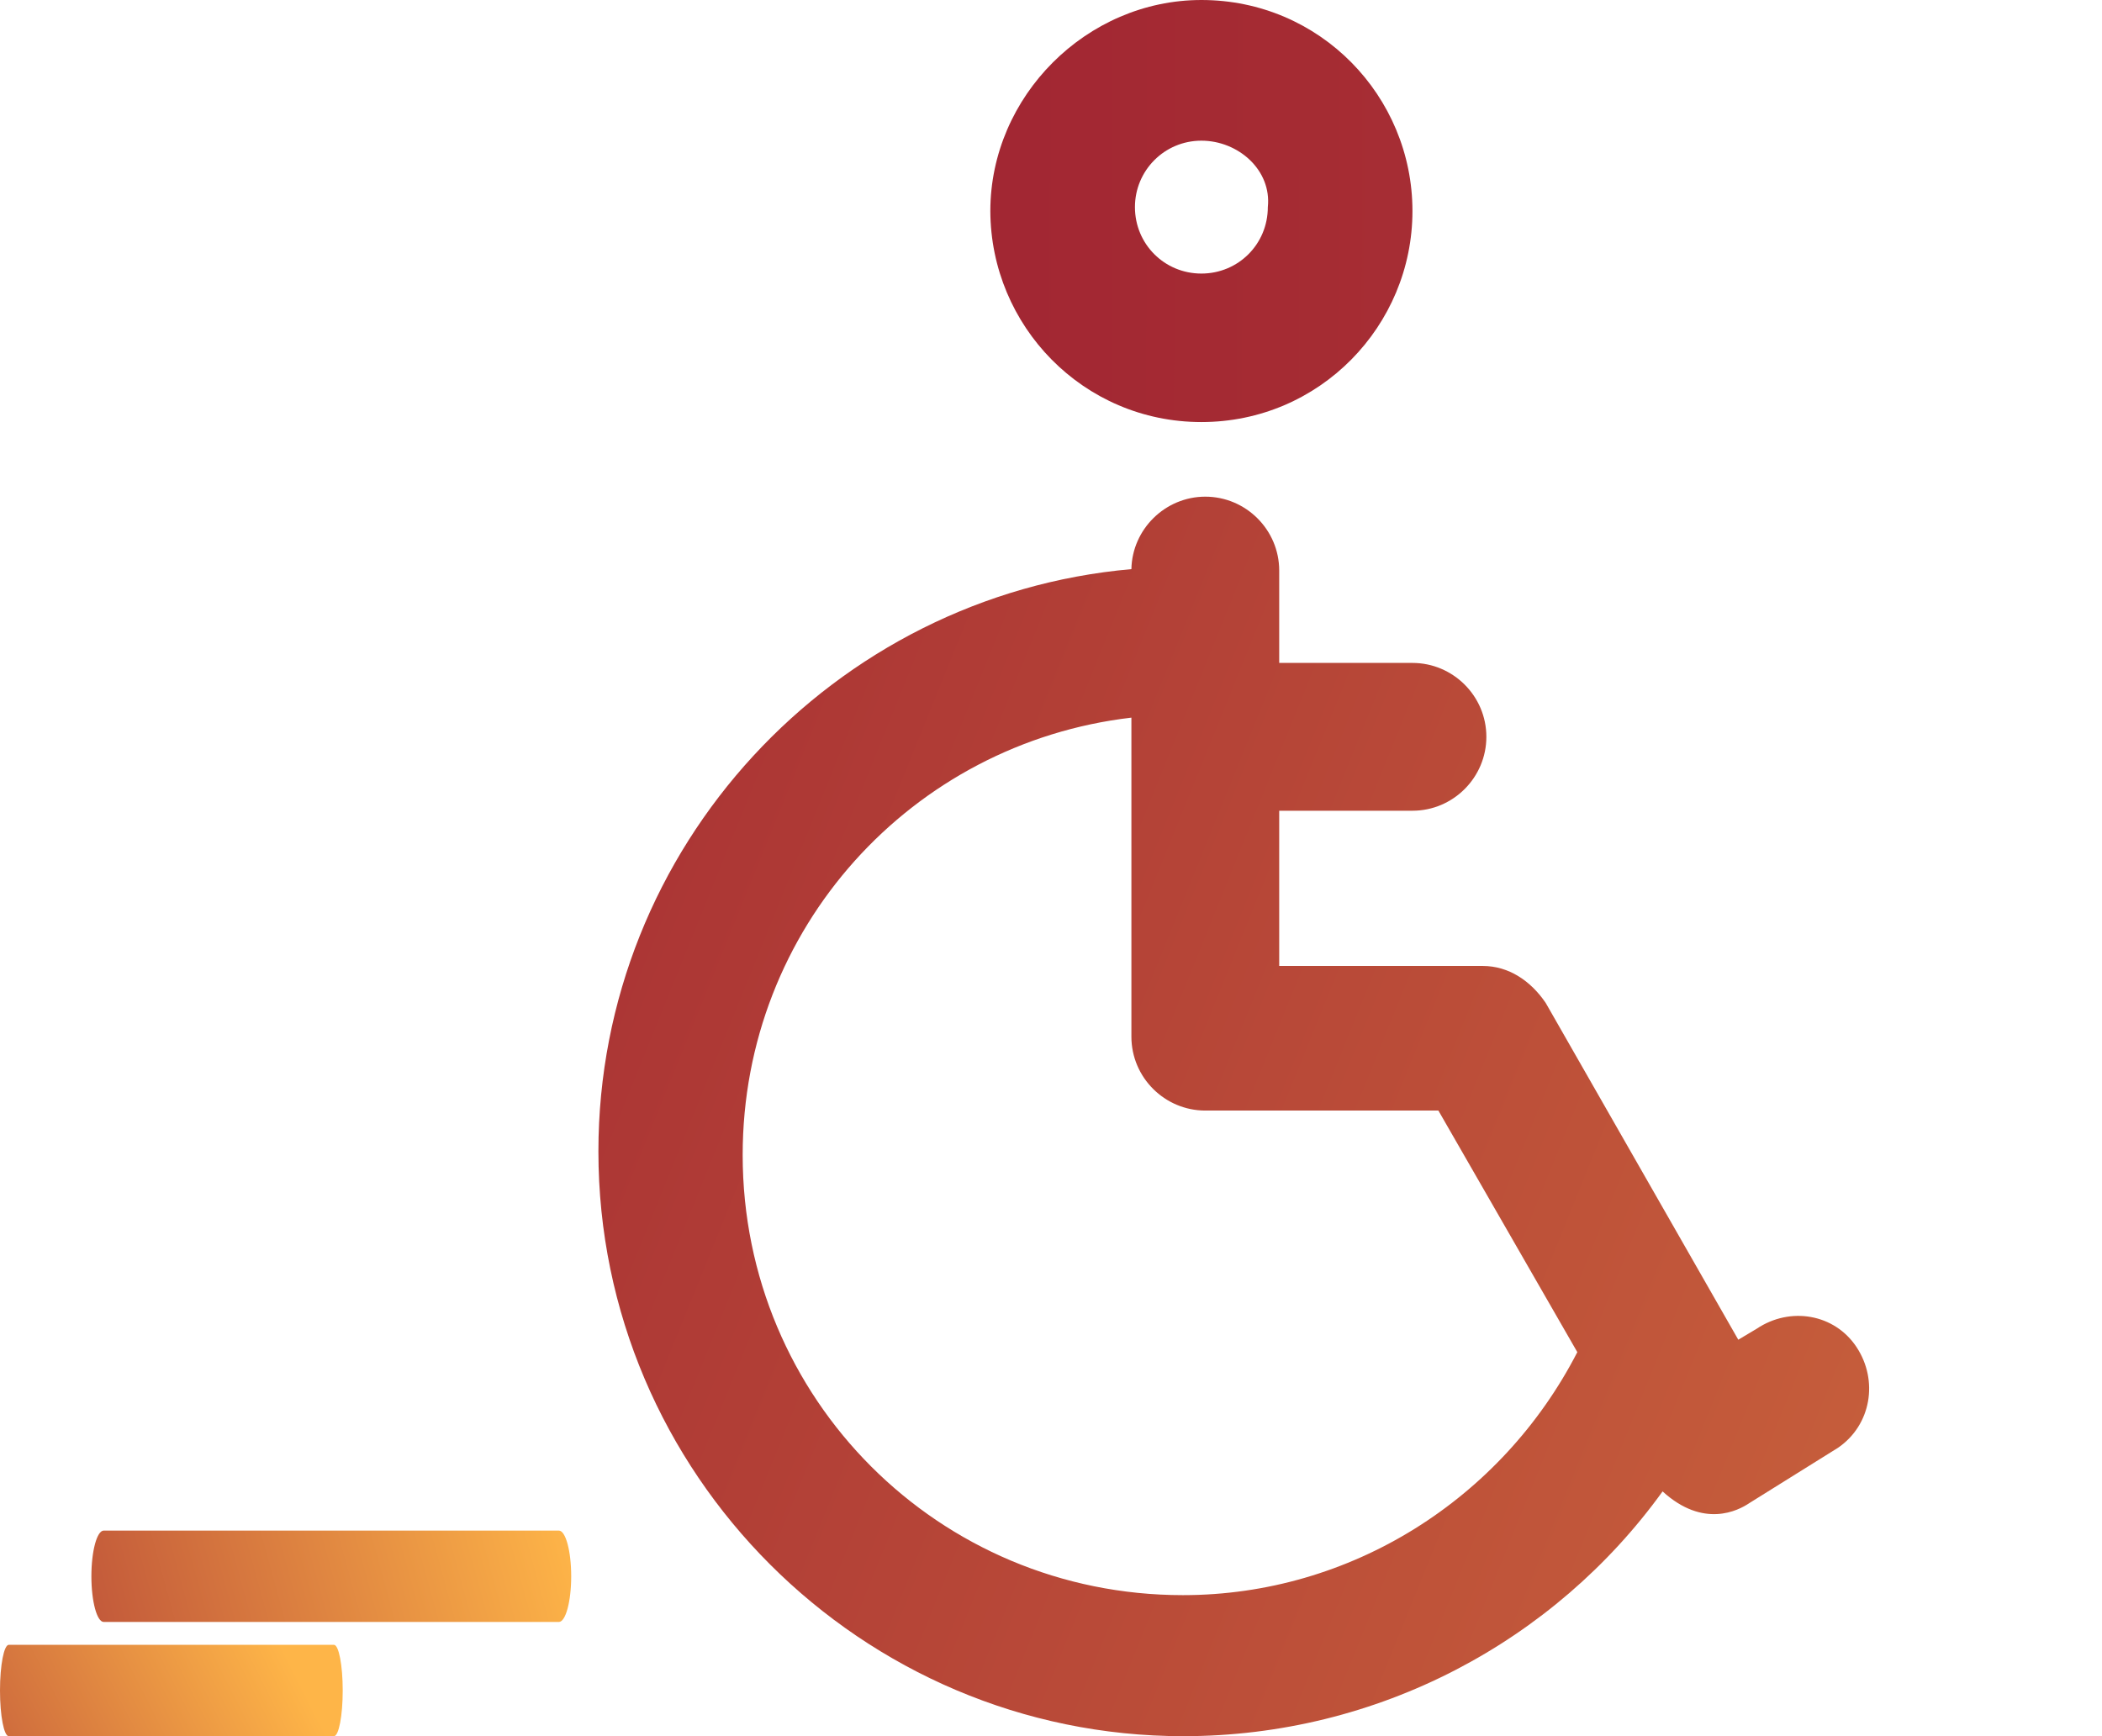 <svg width="92" height="76" viewBox="0 0 92 76" fill="none" xmlns="http://www.w3.org/2000/svg">
<path d="M81.259 58.971C80.295 57.509 78.351 57.183 76.889 58.163L76.081 58.645L67.652 43.902C66.998 42.938 66.034 42.284 64.899 42.284H55.988V35.489H61.82C63.608 35.489 65.055 34.027 65.055 32.254C65.055 30.465 63.593 29.019 61.82 29.019H55.988V24.976C55.988 23.187 54.526 21.741 52.753 21.741C50.996 21.741 49.55 23.172 49.519 24.913C36.486 26.064 26.191 37.075 26.191 50.402C26.191 64.492 37.7 76 51.789 76C60.296 76 68.025 71.863 72.768 65.285C74.556 66.918 76.081 66.125 76.563 65.798L80.451 63.372C81.897 62.377 82.223 60.433 81.259 58.971ZM51.774 69.826C41.09 69.826 32.505 61.242 32.505 50.558C32.505 40.636 39.908 32.534 49.519 31.414V45.379C49.519 47.168 50.98 48.614 52.753 48.614H62.955L69.036 59.189C65.723 65.627 59.114 69.826 51.774 69.826Z" fill="url(#paint0_linear_2565_17416)"/>
<path d="M52.582 18.475C57.761 18.475 61.82 14.261 61.82 9.238C61.82 4.214 57.776 0 52.582 0C47.559 0 43.345 4.214 43.345 9.238C43.36 14.261 47.404 18.475 52.582 18.475ZM52.582 6.158C54.2 6.158 55.661 7.449 55.49 9.066C55.49 10.684 54.2 11.975 52.582 11.975C50.965 11.975 49.674 10.684 49.674 9.066C49.674 7.465 50.965 6.158 52.582 6.158Z" fill="url(#paint1_linear_2565_17416)"/>
<path d="M24.46 67H4.54C4.242 67 4 67.895 4 69C4 70.105 4.242 71 4.54 71H24.46C24.758 71 25 70.105 25 69C25 67.895 24.758 67 24.46 67Z" fill="url(#paint2_linear_2565_17416)"/>
<path d="M14.615 72H0.385C0.173 72 0 72.895 0 74C0 75.105 0.173 76 0.385 76H14.615C14.828 76 15 75.105 15 74C15 72.895 14.828 72 14.615 72Z" fill="url(#paint3_linear_2565_17416)"/>
<defs>
<linearGradient id="paint0_linear_2565_17416" x1="-4.5" y1="18" x2="114" y2="66" gradientUnits="userSpaceOnUse">
<stop stop-color="#9B1C31"/>
<stop offset="1" stop-color="#D3723E"/>
</linearGradient>
<linearGradient id="paint1_linear_2565_17416" x1="14.5" y1="15.5" x2="249.5" y2="16" gradientUnits="userSpaceOnUse">
<stop stop-color="#9B1C31"/>
<stop offset="1" stop-color="#D3723E"/>
</linearGradient>
<linearGradient id="paint2_linear_2565_17416" x1="-12.5" y1="64.5" x2="21.707" y2="55.094" gradientUnits="userSpaceOnUse">
<stop stop-color="#9B1C31"/>
<stop offset="0" stop-color="#9B1C31"/>
<stop offset="1" stop-color="#FEB548"/>
</linearGradient>
<linearGradient id="paint3_linear_2565_17416" x1="-17.5" y1="72" x2="6.195" y2="59.95" gradientUnits="userSpaceOnUse">
<stop stop-color="#9B1C31"/>
<stop offset="0" stop-color="#9B1C31"/>
<stop offset="1" stop-color="#FEB548"/>
</linearGradient>
</defs>
</svg>
